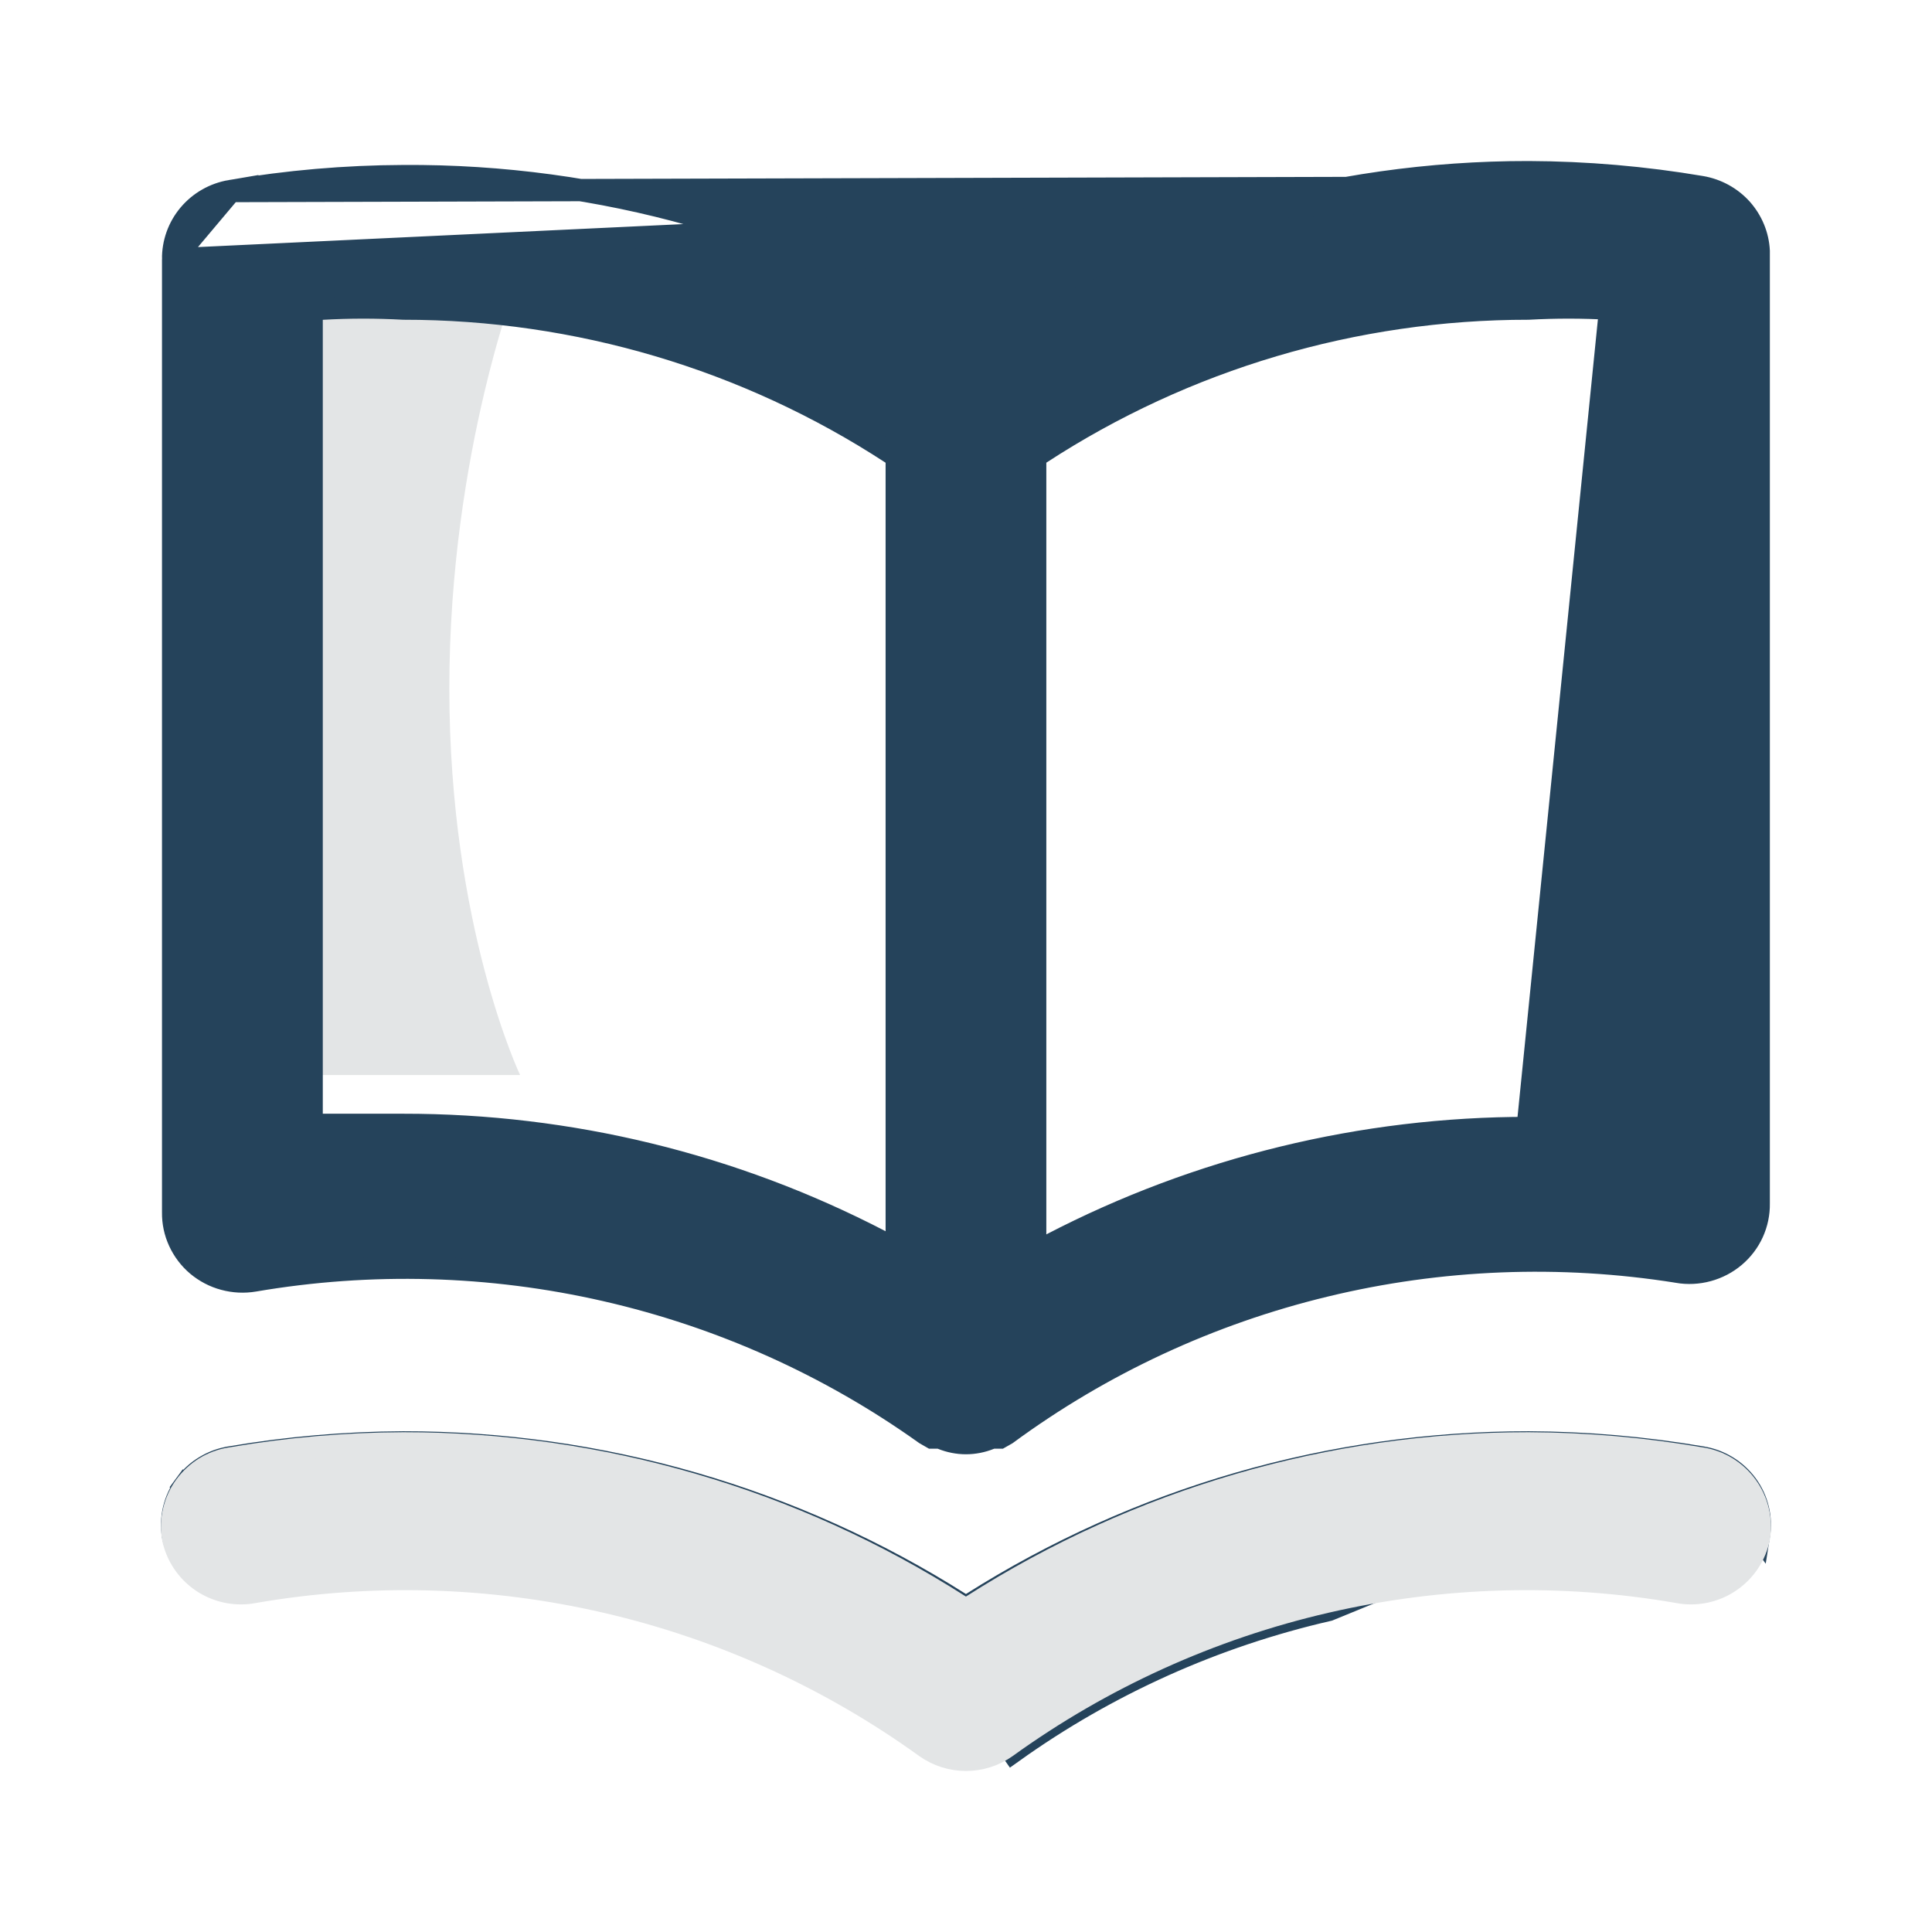 <svg width="26" height="26" viewBox="0 0 26 26" fill="none" xmlns="http://www.w3.org/2000/svg">
<g id="Articles">
<g id="Group 175">
<path id="Rectangle 885" d="M3.666 4.062L6.999 3.662C6.999 3.662 6.047 6.063 6.047 9.265C6.047 12.466 6.999 14.467 6.999 14.467H3.666V4.062Z" fill="#E3E5E6"/>
<path id="Vector" d="M22.895 2.517L22.895 2.517C22.128 2.387 21.351 2.32 20.572 2.317C17.916 2.314 15.315 3.067 13.08 4.483L13 4.534L12.92 4.484C10.679 3.086 8.078 2.352 5.427 2.37L5.427 2.37C4.648 2.373 3.871 2.44 3.104 2.571L22.895 2.517ZM22.895 2.517C23.105 2.553 23.296 2.658 23.437 2.815C23.576 2.972 23.658 3.17 23.668 3.377L23.668 16.195L23.668 16.197C23.67 16.332 23.642 16.465 23.586 16.588C23.53 16.711 23.447 16.82 23.343 16.908C23.239 16.996 23.116 17.06 22.984 17.096C22.852 17.132 22.713 17.139 22.578 17.116L22.576 17.115C20.998 16.864 19.385 16.927 17.833 17.303C16.283 17.677 14.825 18.355 13.545 19.296L13.457 19.346H13.378H13.348L13.321 19.358C13.219 19.399 13.11 19.421 12.999 19.421C12.889 19.421 12.78 19.399 12.678 19.358L12.65 19.346H12.621H12.542L12.453 19.295C11.164 18.375 9.701 17.718 8.151 17.364C6.599 17.009 4.991 16.965 3.421 17.233C3.286 17.256 3.147 17.249 3.015 17.213C2.883 17.178 2.76 17.113 2.656 17.026C2.552 16.938 2.469 16.828 2.413 16.706C2.356 16.583 2.328 16.449 2.33 16.315H2.33V16.312V3.491H2.33M22.895 2.517L2.33 3.491M2.33 3.491L2.33 3.489M2.33 3.491L2.33 3.489M2.33 3.489C2.327 3.271 2.403 3.058 2.544 2.89C2.686 2.721 2.884 2.608 3.103 2.571L2.33 3.489ZM22.897 19.613L22.895 19.612C22.128 19.482 21.351 19.414 20.572 19.411C17.916 19.409 15.315 20.162 13.08 21.578L12.999 21.629L12.919 21.578C10.684 20.162 8.083 19.409 5.427 19.411C4.648 19.414 3.871 19.482 3.103 19.612L3.102 19.613C2.98 19.631 2.864 19.674 2.759 19.738C2.654 19.801 2.563 19.885 2.492 19.983L2.371 19.894L2.492 19.983C2.42 20.081 2.369 20.192 2.341 20.31C2.313 20.427 2.309 20.548 2.328 20.666C2.376 20.903 2.516 21.113 2.72 21.248C2.924 21.385 3.176 21.436 3.418 21.39L3.421 21.389L3.421 21.389C4.991 21.121 6.599 21.165 8.151 21.52C9.703 21.875 11.168 22.533 12.459 23.455C12.616 23.566 12.805 23.626 12.999 23.626C13.193 23.626 13.382 23.566 13.54 23.455C13.54 23.455 13.54 23.455 13.541 23.455L13.627 23.578C14.902 22.667 16.348 22.017 17.881 21.666L22.897 19.613ZM22.897 19.613C23.019 19.631 23.135 19.674 23.24 19.738C23.344 19.801 23.435 19.885 23.507 19.983C23.579 20.081 23.63 20.192 23.658 20.31C23.686 20.427 23.69 20.548 23.671 20.666L22.897 19.613ZM11.848 16.702L12.068 16.816V16.569V6.227V6.145L11.999 6.101C10.051 4.829 7.766 4.152 5.43 4.153C5.066 4.133 4.7 4.133 4.336 4.154L4.194 4.162V4.303V14.988V15.138H4.344H4.346H4.348H4.351H4.353H4.355H4.357H4.359H4.361H4.364H4.366H4.368H4.37H4.372H4.374H4.376H4.379H4.381H4.383H4.385H4.387H4.389H4.392H4.394H4.396H4.398H4.4H4.402H4.404H4.407H4.409H4.411H4.413H4.415H4.417H4.419H4.422H4.424H4.426H4.428H4.43H4.432H4.434H4.437H4.439H4.441H4.443H4.445H4.447H4.449H4.452H4.454H4.456H4.458H4.46H4.462H4.464H4.467H4.469H4.471H4.473H4.475H4.477H4.479H4.482H4.484H4.486H4.488H4.49H4.492H4.494H4.497H4.499H4.501H4.503H4.505H4.507H4.509H4.512H4.514H4.516H4.518H4.52H4.522H4.524H4.527H4.529H4.531H4.533H4.535H4.537H4.539H4.541H4.544H4.546H4.548H4.55H4.552H4.554H4.556H4.559H4.561H4.563H4.565H4.567H4.569H4.571H4.573H4.576H4.578H4.58H4.582H4.584H4.586H4.588H4.591H4.593H4.595H4.597H4.599H4.601H4.603H4.605H4.608H4.61H4.612H4.614H4.616H4.618H4.62H4.622H4.625H4.627H4.629H4.631H4.633H4.635H4.637H4.639H4.642H4.644H4.646H4.648H4.65H4.652H4.654H4.656H4.659H4.661H4.663H4.665H4.667H4.669H4.671H4.673H4.676H4.678H4.68H4.682H4.684H4.686H4.688H4.69H4.693H4.695H4.697H4.699H4.701H4.703H4.705H4.707H4.71H4.712H4.714H4.716H4.718H4.72H4.722H4.724H4.726H4.729H4.731H4.733H4.735H4.737H4.739H4.741H4.743H4.746H4.748H4.75H4.752H4.754H4.756H4.758H4.76H4.762H4.765H4.767H4.769H4.771H4.773H4.775H4.777H4.779H4.782H4.784H4.786H4.788H4.79H4.792H4.794H4.796H4.798H4.801H4.803H4.805H4.807H4.809H4.811H4.813H4.815H4.817H4.82H4.822H4.824H4.826H4.828H4.83H4.832H4.834H4.836H4.839H4.841H4.843H4.845H4.847H4.849H4.851H4.853H4.855H4.858H4.86H4.862H4.864H4.866H4.868H4.87H4.872H4.874H4.877H4.879H4.881H4.883H4.885H4.887H4.889H4.891H4.893H4.895H4.898H4.9H4.902H4.904H4.906H4.908H4.91H4.912H4.914H4.917H4.919H4.921H4.923H4.925H4.927H4.929H4.931H4.933H4.936H4.938H4.94H4.942H4.944H4.946H4.948H4.95H4.952H4.954H4.957H4.959H4.961H4.963H4.965H4.967H4.969H4.971H4.973H4.975H4.978H4.98H4.982H4.984H4.986H4.988H4.99H4.992H4.994H4.997H4.999H5.001H5.003H5.005H5.007H5.009H5.011H5.013H5.015H5.018H5.02H5.022H5.024H5.026H5.028H5.03H5.032H5.034H5.036H5.039H5.041H5.043H5.045H5.047H5.049H5.051H5.053H5.055H5.057H5.06H5.062H5.064H5.066H5.068H5.07H5.072H5.074H5.076H5.078H5.081H5.083H5.085H5.087H5.089H5.091H5.093H5.095H5.097H5.099H5.102H5.104H5.106H5.108H5.11H5.112H5.114H5.116H5.118H5.12H5.122H5.125H5.127H5.129H5.131H5.133H5.135H5.137H5.139H5.141H5.143H5.146H5.148H5.15H5.152H5.154H5.156H5.158H5.16H5.162H5.164H5.167H5.169H5.171H5.173H5.175H5.177H5.179H5.181H5.183H5.185H5.187H5.19H5.192H5.194H5.196H5.198H5.2H5.202H5.204H5.206H5.208H5.21H5.213H5.215H5.217H5.219H5.221H5.223H5.225H5.227H5.229H5.231H5.234H5.236H5.238H5.24H5.242H5.244H5.246H5.248H5.25H5.252H5.254H5.257H5.259H5.261H5.263H5.265H5.267H5.269H5.271H5.273H5.275H5.278H5.28H5.282H5.284H5.286H5.288H5.29H5.292H5.294H5.296H5.298H5.301H5.303H5.305H5.307H5.309H5.311H5.313H5.315H5.317H5.319H5.321H5.324H5.326H5.328H5.33H5.332H5.334H5.336H5.338H5.34H5.342H5.344H5.347H5.349H5.351H5.353H5.355H5.357H5.359H5.361H5.363H5.365H5.367H5.37H5.372H5.374H5.376H5.378H5.38H5.382H5.384H5.386H5.388H5.391H5.393H5.395H5.397H5.399H5.401H5.403H5.405H5.407H5.409H5.411H5.414H5.416H5.418H5.42H5.422H5.424H5.426H5.426C7.664 15.136 9.868 15.673 11.848 16.702ZM21.654 15.18H21.805V15.03V4.303V4.162L21.663 4.154C21.299 4.133 20.933 4.133 20.569 4.153C18.233 4.152 15.948 4.829 13.999 6.101L13.931 6.145V6.227V16.612V16.859L14.15 16.745C16.131 15.716 18.335 15.179 20.573 15.18H20.573H20.575H20.577H20.579H20.581H20.583H20.585H20.587H20.589H20.591H20.594H20.596H20.598H20.6H20.602H20.604H20.606H20.608H20.61H20.612H20.614H20.617H20.619H20.621H20.623H20.625H20.627H20.629H20.631H20.633H20.635H20.637H20.64H20.642H20.644H20.646H20.648H20.65H20.652H20.654H20.656H20.658H20.66H20.663H20.665H20.667H20.669H20.671H20.673H20.675H20.677H20.679H20.681H20.683H20.686H20.688H20.69H20.692H20.694H20.696H20.698H20.7H20.702H20.704H20.706H20.709H20.711H20.713H20.715H20.717H20.719H20.721H20.723H20.725H20.727H20.73H20.732H20.734H20.736H20.738H20.74H20.742H20.744H20.746H20.748H20.75H20.753H20.755H20.757H20.759H20.761H20.763H20.765H20.767H20.769H20.771H20.773H20.776H20.778H20.78H20.782H20.784H20.786H20.788H20.79H20.792H20.794H20.797H20.799H20.801H20.803H20.805H20.807H20.809H20.811H20.813H20.815H20.817H20.82H20.822H20.824H20.826H20.828H20.83H20.832H20.834H20.836H20.838H20.841H20.843H20.845H20.847H20.849H20.851H20.853H20.855H20.857H20.859H20.861H20.864H20.866H20.868H20.87H20.872H20.874H20.876H20.878H20.88H20.883H20.885H20.887H20.889H20.891H20.893H20.895H20.897H20.899H20.901H20.904H20.906H20.908H20.91H20.912H20.914H20.916H20.918H20.92H20.922H20.924H20.927H20.929H20.931H20.933H20.935H20.937H20.939H20.941H20.943H20.945H20.948H20.95H20.952H20.954H20.956H20.958H20.96H20.962H20.964H20.966H20.969H20.971H20.973H20.975H20.977H20.979H20.981H20.983H20.985H20.988H20.99H20.992H20.994H20.996H20.998H21H21.002H21.004H21.006H21.009H21.011H21.013H21.015H21.017H21.019H21.021H21.023H21.025H21.027H21.029H21.032H21.034H21.036H21.038H21.04H21.042H21.044H21.046H21.048H21.051H21.053H21.055H21.057H21.059H21.061H21.063H21.065H21.067H21.07H21.072H21.074H21.076H21.078H21.08H21.082H21.084H21.086H21.088H21.091H21.093H21.095H21.097H21.099H21.101H21.103H21.105H21.107H21.11H21.112H21.114H21.116H21.118H21.12H21.122H21.124H21.126H21.128H21.131H21.133H21.135H21.137H21.139H21.141H21.143H21.145H21.148H21.15H21.152H21.154H21.156H21.158H21.16H21.162H21.164H21.166H21.169H21.171H21.173H21.175H21.177H21.179H21.181H21.183H21.186H21.188H21.19H21.192H21.194H21.196H21.198H21.2H21.202H21.204H21.207H21.209H21.211H21.213H21.215H21.217H21.219H21.221H21.224H21.226H21.228H21.23H21.232H21.234H21.236H21.238H21.241H21.243H21.245H21.247H21.249H21.251H21.253H21.255H21.257H21.259H21.262H21.264H21.266H21.268H21.27H21.272H21.274H21.276H21.279H21.281H21.283H21.285H21.287H21.289H21.291H21.293H21.296H21.298H21.3H21.302H21.304H21.306H21.308H21.31H21.312H21.315H21.317H21.319H21.321H21.323H21.325H21.327H21.329H21.332H21.334H21.336H21.338H21.34H21.342H21.344H21.346H21.349H21.351H21.353H21.355H21.357H21.359H21.361H21.363H21.366H21.368H21.37H21.372H21.374H21.376H21.378H21.381H21.383H21.385H21.387H21.389H21.391H21.393H21.395H21.398H21.4H21.402H21.404H21.406H21.408H21.41H21.412H21.415H21.417H21.419H21.421H21.423H21.425H21.427H21.43H21.432H21.434H21.436H21.438H21.44H21.442H21.444H21.447H21.449H21.451H21.453H21.455H21.457H21.459H21.462H21.464H21.466H21.468H21.47H21.472H21.474H21.476H21.479H21.481H21.483H21.485H21.487H21.489H21.491H21.494H21.496H21.498H21.5H21.502H21.504H21.506H21.509H21.511H21.513H21.515H21.517H21.519H21.521H21.523H21.526H21.528H21.53H21.532H21.534H21.536H21.538H21.541H21.543H21.545H21.547H21.549H21.551H21.553H21.556H21.558H21.56H21.562H21.564H21.566H21.569H21.571H21.573H21.575H21.577H21.579H21.581H21.584H21.586H21.588H21.59H21.592H21.594H21.596H21.599H21.601H21.603H21.605H21.607H21.609H21.611H21.614H21.616H21.618H21.62H21.622H21.624H21.627H21.629H21.631H21.633H21.635H21.637H21.639H21.642H21.644H21.646H21.648H21.65H21.652H21.654ZM21.505 15.03H20.573L21.654 4.303V14.88V15.03H21.505Z" fill="#25435B" stroke="#25435B" stroke-width="0.3"/>
<path id="Vector_2" d="M22.895 19.627L22.895 19.627L22.897 19.627C23.018 19.646 23.135 19.689 23.239 19.753C23.344 19.818 23.435 19.902 23.506 20.001C23.578 20.1 23.63 20.213 23.658 20.332C23.686 20.45 23.69 20.573 23.671 20.693C23.623 20.933 23.482 21.145 23.278 21.282C23.074 21.42 22.823 21.471 22.581 21.425L22.578 21.424C21.008 21.153 19.399 21.198 17.847 21.557C16.295 21.915 14.83 22.58 13.54 23.511C13.382 23.623 13.193 23.683 12.999 23.683C12.806 23.683 12.617 23.623 12.459 23.511C11.168 22.58 9.704 21.915 8.152 21.557C6.599 21.198 4.991 21.153 3.421 21.424L3.421 21.424L3.418 21.425C3.176 21.471 2.925 21.42 2.72 21.282C2.517 21.145 2.376 20.933 2.328 20.693C2.308 20.573 2.313 20.45 2.341 20.332C2.369 20.213 2.42 20.1 2.492 20.001C2.564 19.902 2.655 19.818 2.759 19.753C2.864 19.689 2.98 19.646 3.102 19.627L3.102 19.627L3.104 19.627C3.871 19.495 4.648 19.427 5.426 19.424C8.083 19.422 10.683 20.181 12.918 21.612L12.999 21.664L13.08 21.612C15.316 20.181 17.916 19.422 20.572 19.424C21.351 19.427 22.128 19.495 22.895 19.627Z" fill="#E3E5E6" stroke="#E3E5E6" stroke-width="0.3"/>
</g>
</g>
</svg>
